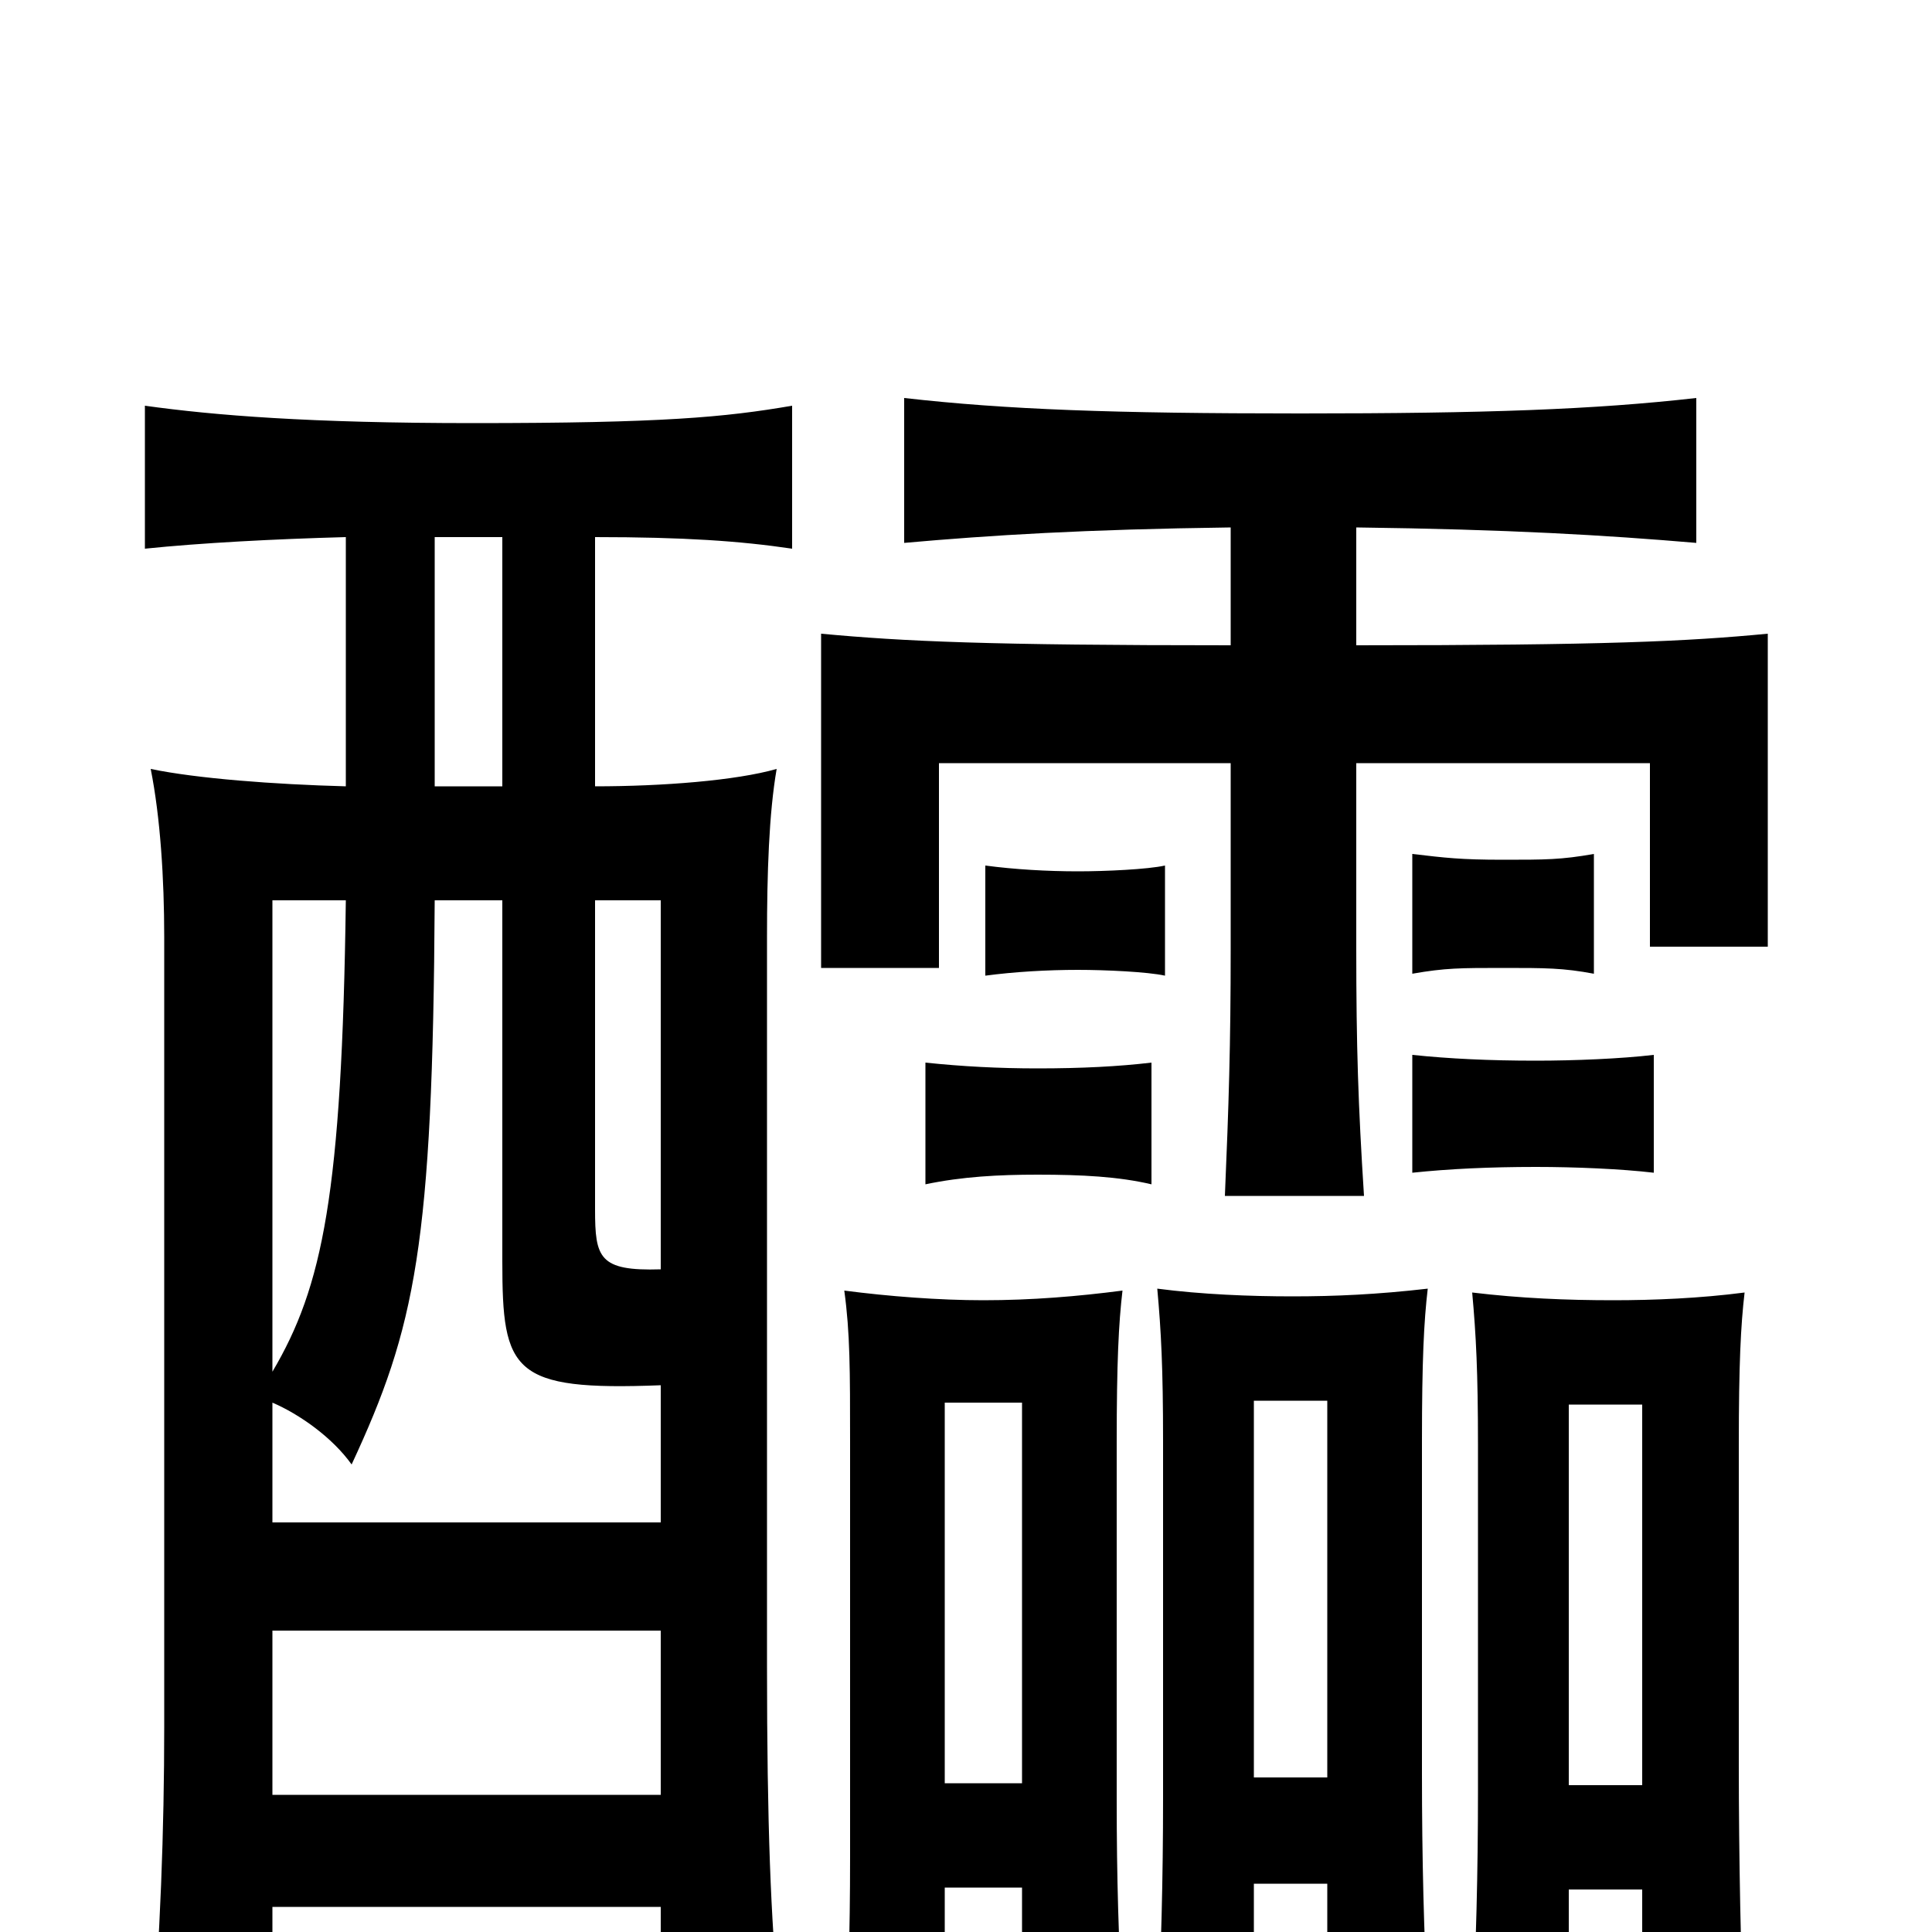 <svg xmlns="http://www.w3.org/2000/svg" viewBox="0 -1000 1000 1000">
	<path fill="#000000" d="M141 -156H342V-71H141ZM308 -593V-722C354 -722 383 -720 410 -716V-790C375 -784 343 -781 245 -781C160 -781 111 -785 75 -790V-716C104 -719 142 -721 179 -722V-593C142 -594 102 -597 78 -602C83 -577 85 -545 85 -515V-106C85 -54 83 4 78 61H141V-13H342V35H403C399 -6 397 -55 397 -138V-515C397 -548 398 -579 402 -602C381 -596 343 -593 308 -593ZM225 -593V-722H260V-593ZM141 -290V-534H179C177 -382 167 -334 141 -290ZM260 -534V-347C260 -290 265 -280 342 -283V-212H141V-274C155 -268 172 -256 182 -242C215 -313 224 -355 225 -534ZM342 -343C310 -342 308 -349 308 -374V-534H342ZM489 -23H529V42H581C579 3 578 -26 578 -69V-253C578 -295 579 -315 581 -332C558 -329 534 -327 509 -327C486 -327 460 -329 437 -332C440 -310 440 -291 440 -253V-39C440 2 439 33 437 68H489ZM529 -77H489V-274H529ZM649 -25H687V38H739C737 2 736 -38 736 -82V-254C736 -296 737 -316 739 -333C713 -330 691 -329 669 -329C647 -329 622 -330 599 -333C601 -311 602 -292 602 -254V-69C602 -28 601 12 599 49H649ZM687 -80H649V-275H687ZM812 -22H850V56L903 55C901 18 900 -42 900 -86V-252C900 -294 901 -314 903 -331C880 -328 856 -327 835 -327C811 -327 787 -328 762 -331C764 -309 765 -290 765 -252V-73C765 -31 764 9 762 45H812ZM850 -76H812V-273H850ZM596 -387V-450C579 -448 560 -447 537 -447C517 -447 498 -448 479 -450V-387C498 -391 517 -392 537 -392C560 -392 579 -391 596 -387ZM856 -393V-454C839 -452 815 -451 795 -451C771 -451 750 -452 731 -454V-393C750 -395 771 -396 795 -396C815 -396 839 -395 856 -393ZM603 -495V-552C594 -550 572 -549 558 -549C542 -549 525 -550 510 -552V-495C525 -497 542 -498 558 -498C572 -498 594 -497 603 -495ZM825 -496V-558C808 -555 800 -555 778 -555C756 -555 748 -556 731 -558V-496C748 -499 756 -499 778 -499C800 -499 809 -499 825 -496ZM637 -727V-666C511 -666 468 -668 425 -672V-499H486V-605H637V-509C637 -459 636 -428 634 -381H706C703 -428 702 -458 702 -509V-605H854V-510H915V-672C873 -668 831 -666 702 -666V-727C781 -726 831 -723 878 -719V-794C825 -788 769 -786 673 -786C576 -786 521 -788 468 -794V-719C513 -723 561 -726 637 -727Z"/>
</svg>